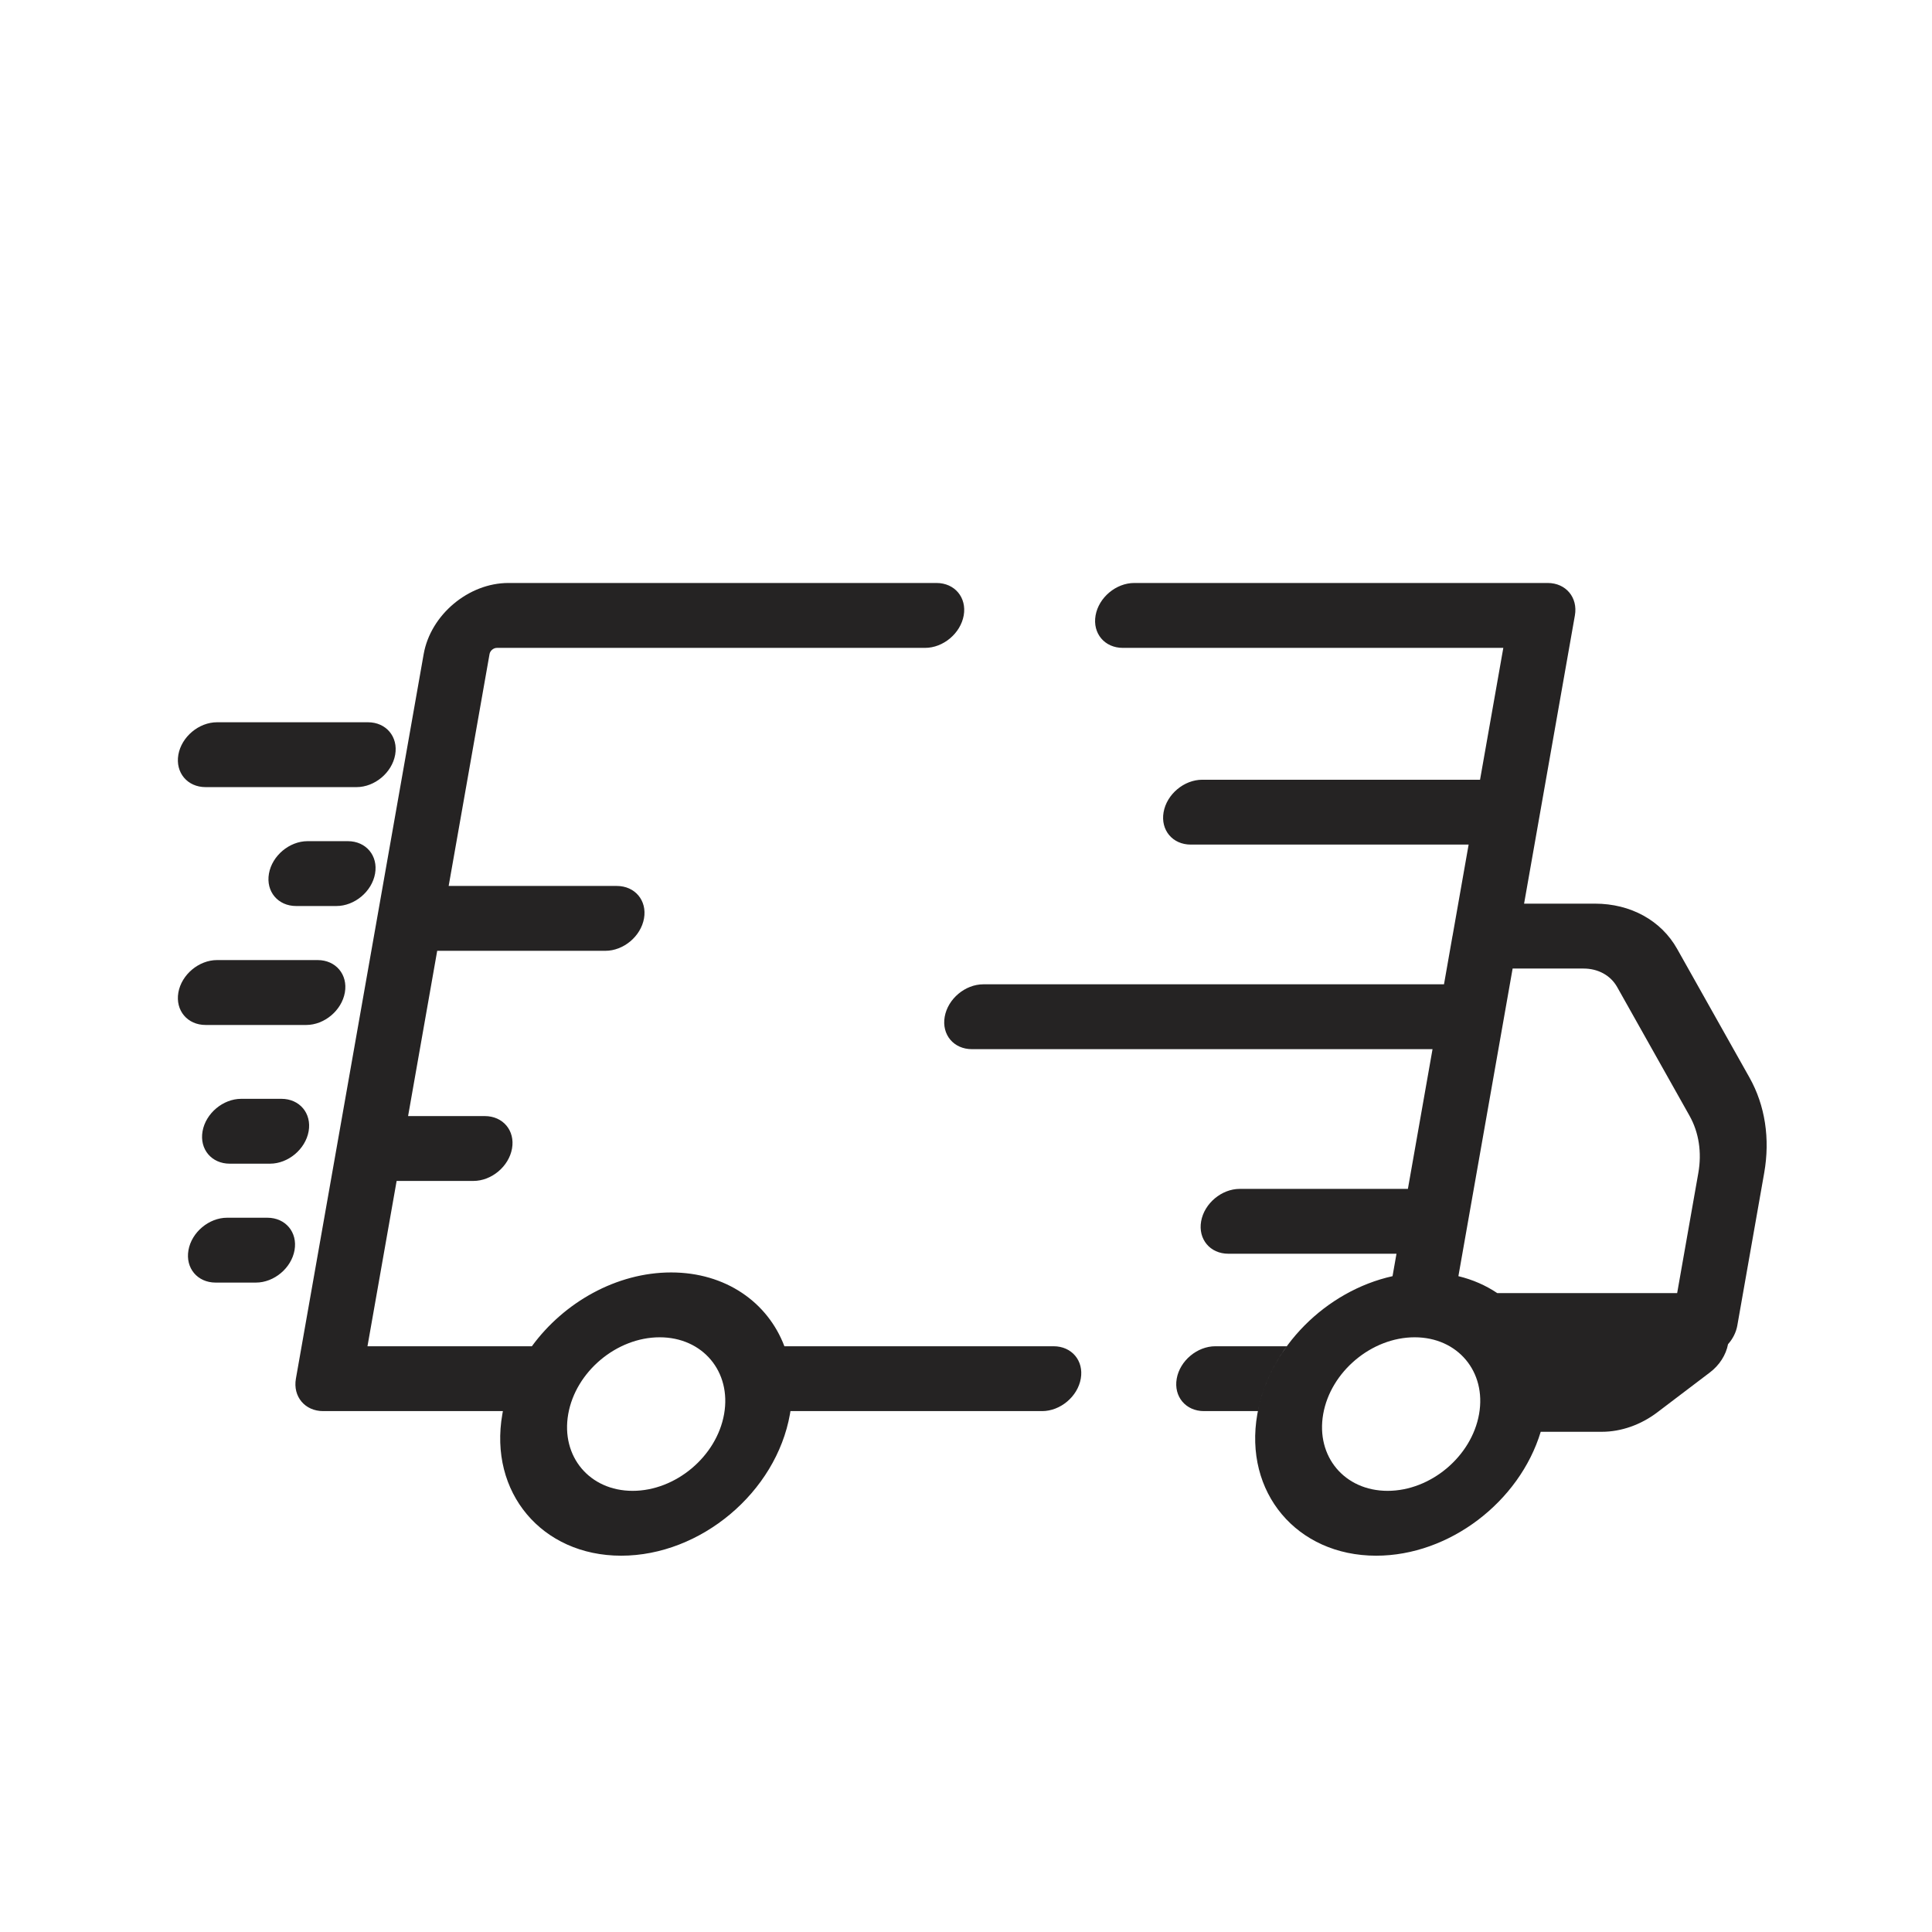 <svg width="44" height="44" viewBox="0 0 44 44" fill="none" xmlns="http://www.w3.org/2000/svg">
<g clip-path="url(#clip0_607_4957)">
<path fill-rule="evenodd" clip-rule="evenodd" d="M11.149 14.896C11.163 14.818 11.238 14.755 11.317 14.755H16.565H21.068C21.482 14.755 21.876 14.424 21.948 14.016C22.02 13.608 21.743 13.277 21.328 13.277H16.825H11.578C10.67 13.277 9.807 14.002 9.649 14.896L6.739 31.398C6.667 31.806 6.945 32.137 7.359 32.137H11.453C11.449 32.159 11.445 32.182 11.441 32.204C11.127 33.986 12.338 35.43 14.147 35.43C15.956 35.43 17.677 33.986 17.991 32.204C17.995 32.182 17.999 32.159 18.002 32.137H19.64H23.734C24.148 32.137 24.543 31.806 24.614 31.398C24.686 30.99 24.409 30.66 23.995 30.66H19.901H17.864C17.485 29.658 16.525 28.979 15.284 28.979C14.044 28.979 12.845 29.658 12.113 30.66H8.369L9.033 26.895H10.781C11.195 26.895 11.589 26.565 11.661 26.157C11.733 25.749 11.456 25.418 11.041 25.418H9.294L9.957 21.654H13.787C14.201 21.654 14.595 21.324 14.667 20.916C14.739 20.508 14.461 20.177 14.047 20.177H10.218L11.149 14.896ZM25.832 13.277C25.417 13.277 25.023 13.608 24.951 14.016C24.879 14.424 25.157 14.755 25.571 14.755H34.237L33.707 17.758H27.38C26.966 17.758 26.572 18.089 26.5 18.497C26.428 18.905 26.705 19.235 27.119 19.235H33.447L33.082 21.307L33.079 21.319L32.886 22.417H22.395C21.981 22.417 21.587 22.748 21.515 23.156C21.443 23.564 21.72 23.894 22.135 23.894H32.625L32.064 27.076H28.235C27.821 27.076 27.427 27.407 27.355 27.814C27.283 28.222 27.56 28.553 27.974 28.553H31.804L31.714 29.064C30.207 29.398 28.904 30.677 28.635 32.204C28.321 33.986 29.532 35.43 31.341 35.43C33.011 35.43 34.607 34.199 35.089 32.608H36.482C36.919 32.608 37.37 32.45 37.747 32.163L38.941 31.257C39.158 31.093 39.308 30.859 39.355 30.613C39.462 30.493 39.538 30.346 39.566 30.189L40.178 26.715C40.316 25.934 40.199 25.174 39.844 24.542L38.195 21.609C37.832 20.963 37.136 20.58 36.325 20.58H34.71L35.867 14.016C35.939 13.608 35.662 13.277 35.248 13.277H25.832ZM34.1 29.45C33.84 29.275 33.542 29.143 33.214 29.064L34.449 22.058H36.065C36.396 22.058 36.68 22.214 36.829 22.478L38.478 25.411C38.691 25.79 38.761 26.246 38.678 26.715L38.196 29.45H34.1ZM28.648 32.137C28.753 31.602 28.985 31.1 29.307 30.66H27.679C27.265 30.66 26.871 30.99 26.799 31.398C26.727 31.806 27.005 32.137 27.419 32.137H28.648ZM16.491 32.204C16.321 33.17 15.388 33.953 14.408 33.953C13.427 33.953 12.771 33.17 12.941 32.204C13.111 31.239 14.044 30.456 15.024 30.456C16.004 30.456 16.661 31.239 16.491 32.204ZM31.602 33.953C32.582 33.953 33.515 33.17 33.685 32.204C33.855 31.239 33.199 30.456 32.218 30.456C31.238 30.456 30.305 31.239 30.135 32.204C29.965 33.17 30.621 33.953 31.602 33.953ZM4.943 16.449C4.529 16.449 4.134 16.78 4.062 17.188C3.991 17.596 4.268 17.926 4.682 17.926H8.12C8.534 17.926 8.928 17.596 9 17.188C9.072 16.78 8.794 16.449 8.38 16.449H4.943ZM7.005 19.157C6.591 19.157 6.197 19.488 6.125 19.896C6.053 20.304 6.331 20.634 6.745 20.634H7.661C8.076 20.634 8.47 20.304 8.542 19.896C8.614 19.488 8.336 19.157 7.922 19.157H7.005ZM4.943 21.865C4.529 21.865 4.134 22.196 4.062 22.604C3.991 23.012 4.268 23.343 4.682 23.343H6.974C7.388 23.343 7.782 23.012 7.854 22.604C7.926 22.196 7.649 21.865 7.234 21.865H4.943ZM5.493 25.025C5.079 25.025 4.685 25.356 4.613 25.764C4.541 26.172 4.818 26.502 5.232 26.502H6.149C6.563 26.502 6.957 26.172 7.029 25.764C7.101 25.356 6.824 25.025 6.41 25.025H5.493ZM5.172 27.733C4.758 27.733 4.364 28.064 4.292 28.472C4.22 28.88 4.497 29.21 4.911 29.21H5.828C6.242 29.21 6.636 28.88 6.708 28.472C6.78 28.064 6.503 27.733 6.089 27.733H5.172Z" fill="#252323"/>
</g>
<defs>
<clipPath id="clip0_607_4957">
<rect width="44" height="44" fill="white"/>
</clipPath>
</defs>
</svg>

